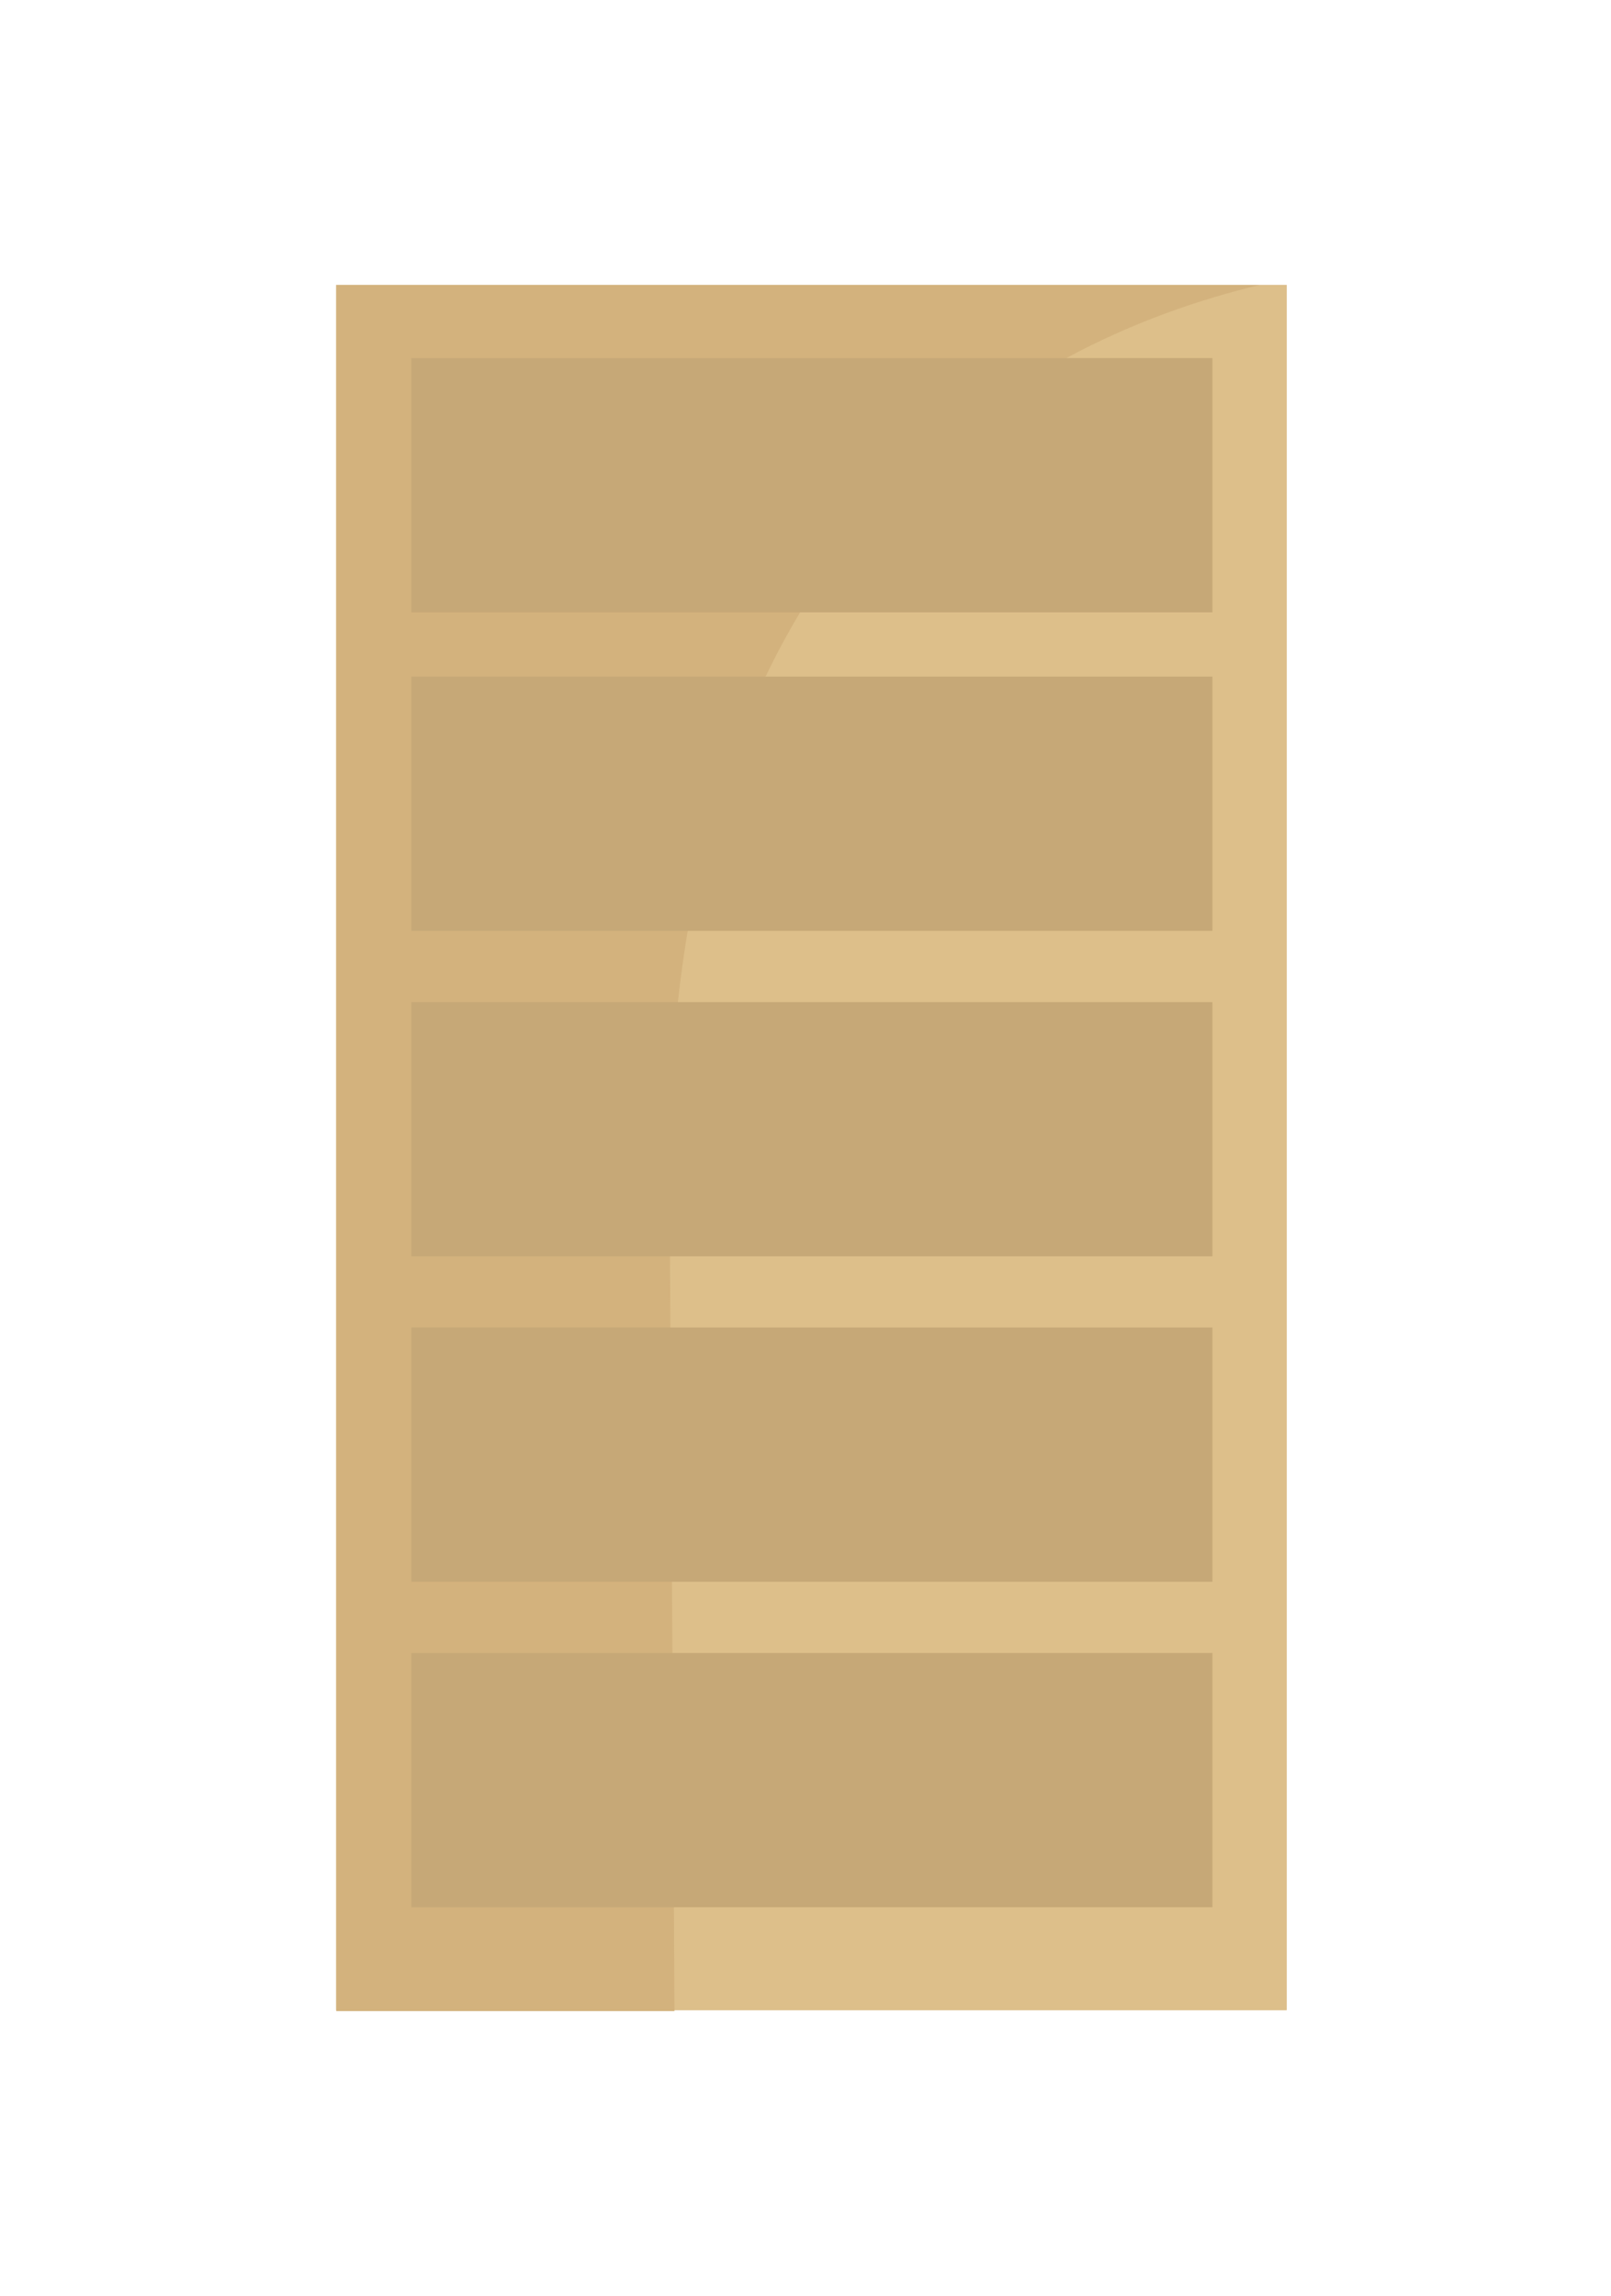 <?xml version="1.0" encoding="utf-8"?>
<!-- Generator: Adobe Illustrator 24.0.1, SVG Export Plug-In . SVG Version: 6.00 Build 0)  -->
<svg version="1.1" id="Calque_1" xmlns="http://www.w3.org/2000/svg" xmlns:xlink="http://www.w3.org/1999/xlink" x="0px" y="0px"
	 viewBox="0 0 162.9 232.1" style="enable-background:new 0 0 162.9 232.1;" xml:space="preserve">
<style type="text/css">
	.st0{fill:#DDBF8A;}
	.st1{fill:#D3B27D;}
	.st2{fill:#C6A877;}
</style>
<g>
	<rect x="34" y="28.8" class="st0" width="96.1" height="174.4"/>
	<rect x="34" y="28.8" class="st0" width="96.1" height="174.4"/>
	<path class="st1" d="M67.7,118.7c0.2,35.7,0.4,63.6,0.5,84.6H34V28.8h93.4C103.2,34.6,67.3,54.1,67.7,118.7z"/>
	<rect x="41.6" y="36.2" class="st2" width="81" height="25.7"/>
	<rect x="41.6" y="68.4" class="st2" width="81" height="25.7"/>
	<rect x="41.6" y="101.3" class="st2" width="81" height="25.7"/>
	<rect x="41.6" y="134.2" class="st2" width="81" height="25.7"/>
	<rect x="41.6" y="167.1" class="st2" width="81" height="25.7"/>
</g>
</svg>
